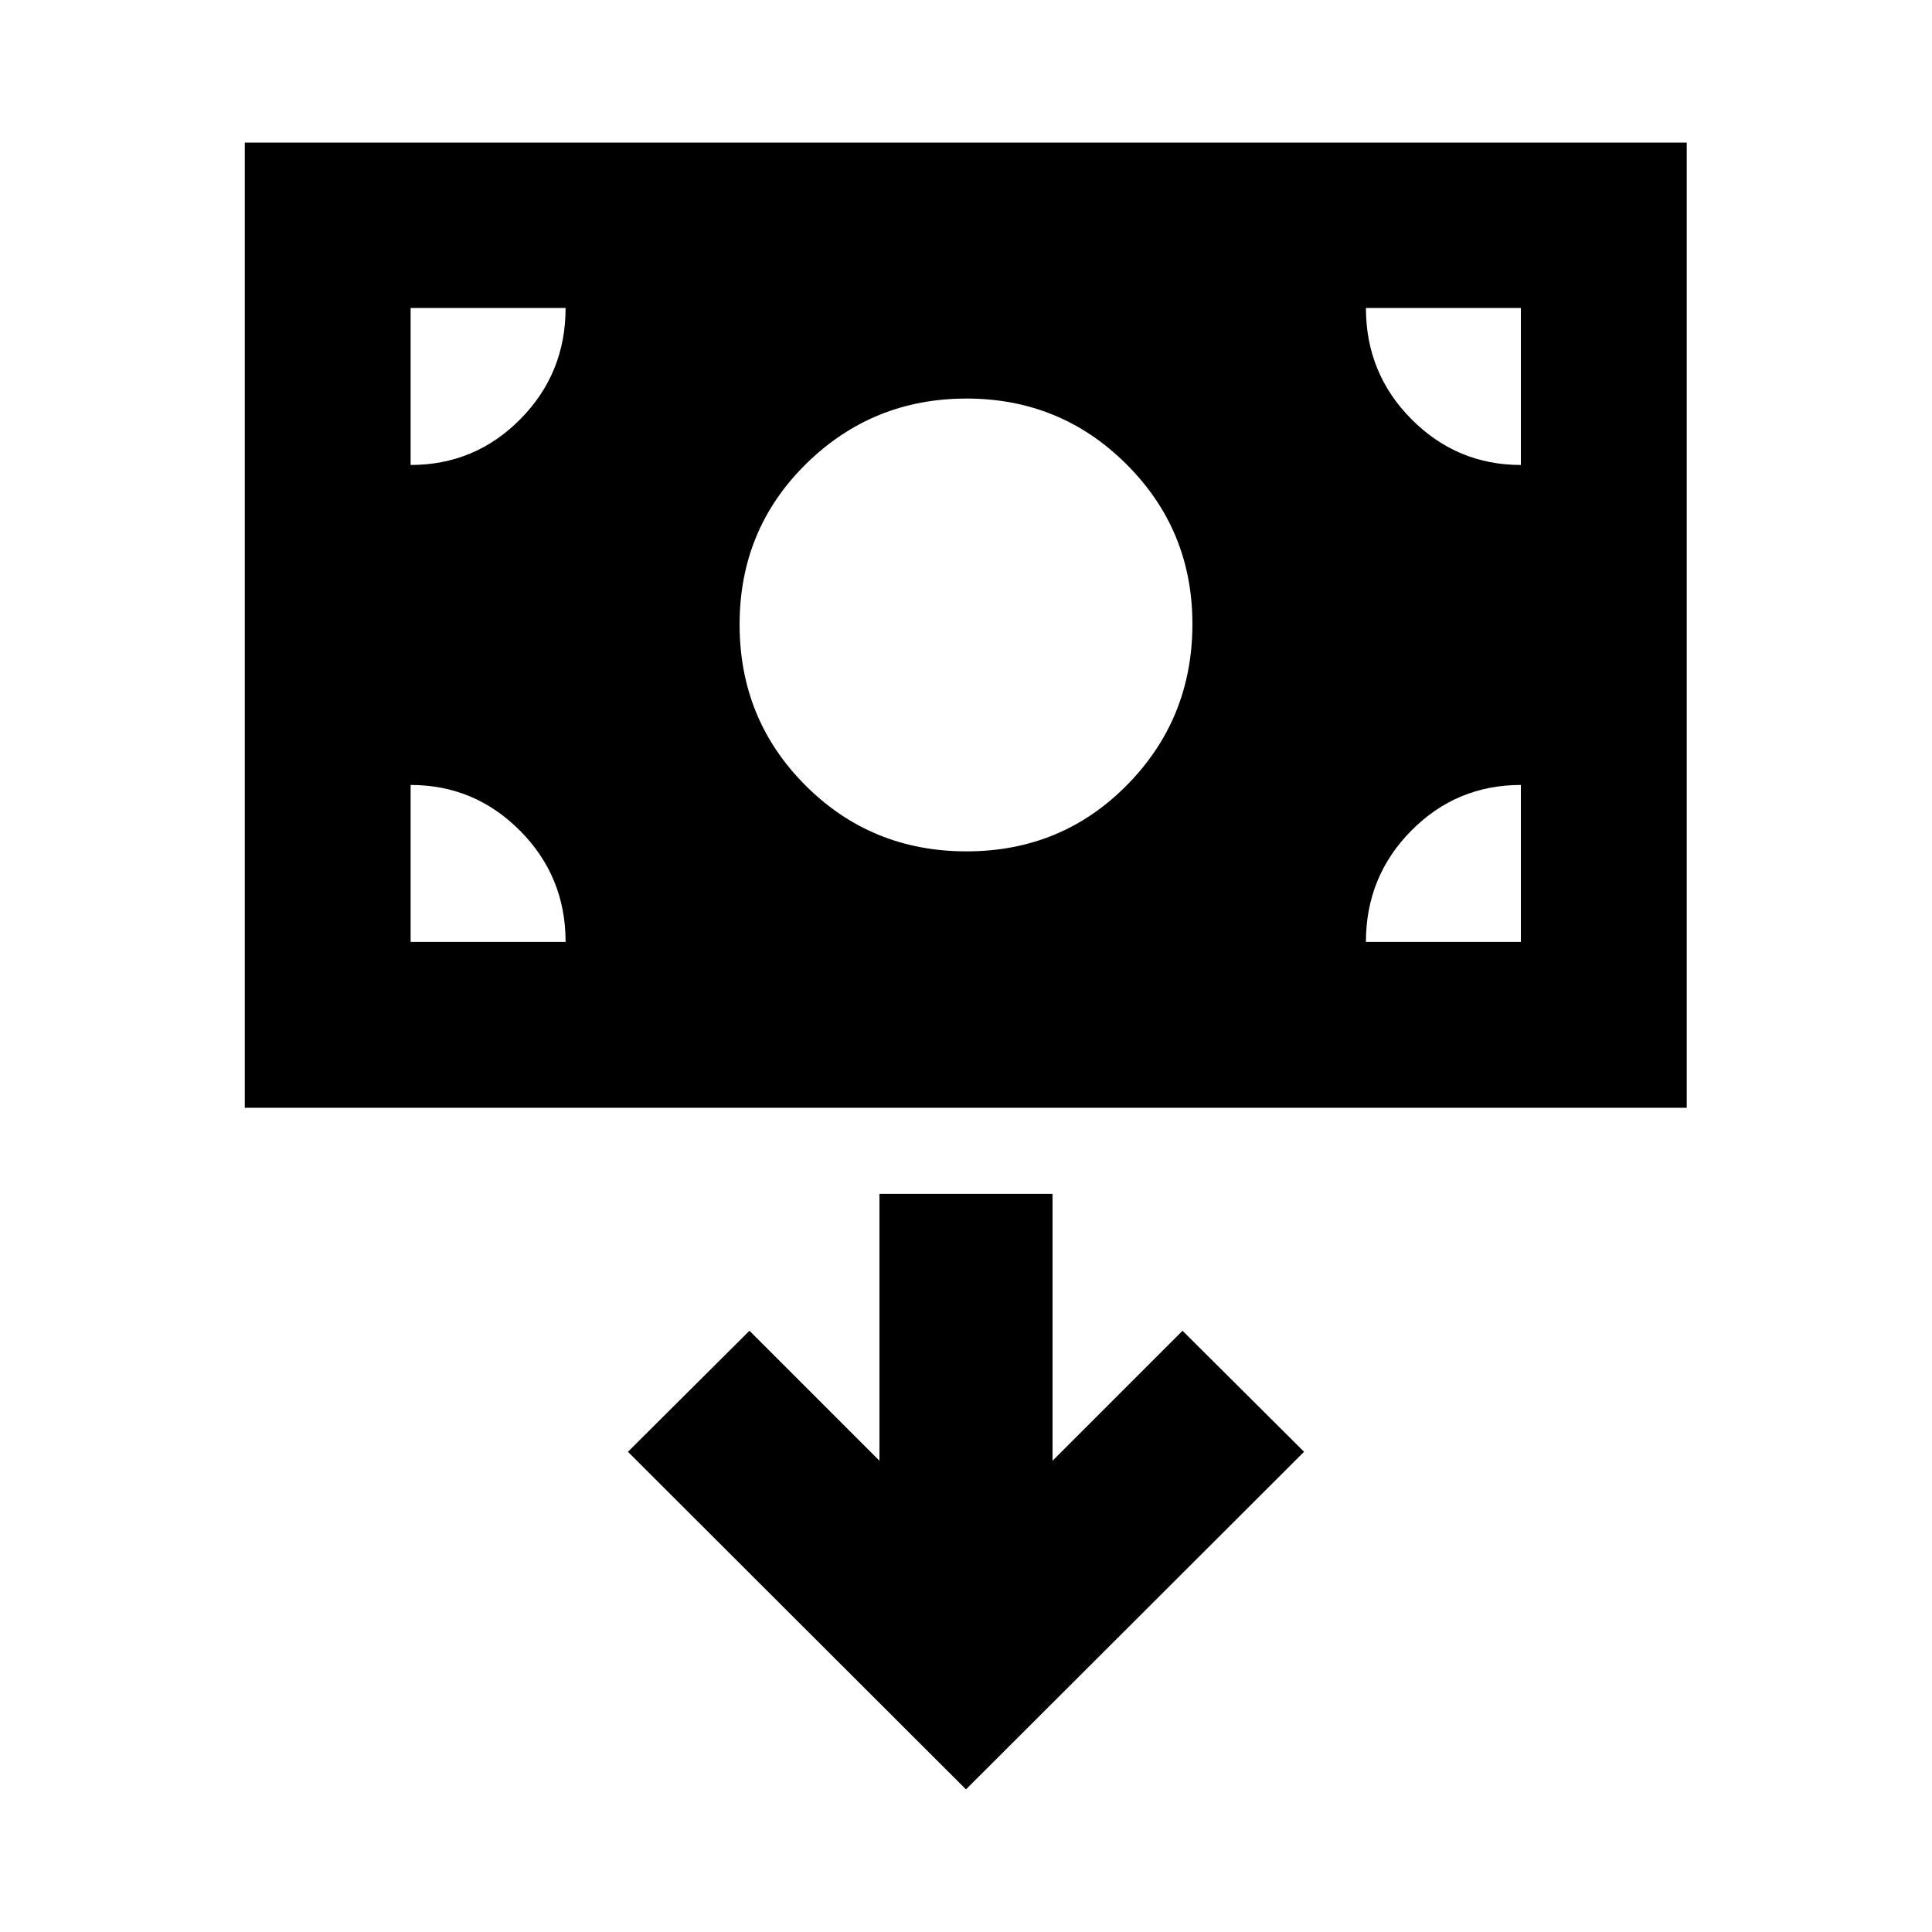 <svg xmlns="http://www.w3.org/2000/svg" height="24" viewBox="0 -960 960 960" width="24"><path d="M121.63-409.54v-479.59h716.5v479.59h-716.5Zm358.62-127.42q47.25 0 79.75-32.96 32.5-32.95 32.5-80.04 0-46.66-32.74-79.33-32.73-32.67-79.5-32.67-46.76 0-79.76 32.5-33 32.5-33 79.75t32.75 80q32.75 32.75 80 32.75ZM480-70.87l167.98-167.74-60.39-60.15L523-234.17v-132.59h-86v132.59l-64.59-64.59-60.39 60.15L480-70.87ZM204.04-491.96h77q0-32.5-22.62-55.25-22.61-22.75-54.38-22.75v78Zm474.68 0h77v-78q-32 0-54.5 22.75t-22.5 55.25Zm77-237v-78h-77q0 32.5 22.62 55.25 22.61 22.75 54.38 22.75Zm-551.68 0q32 0 54.5-22.75t22.5-55.25h-77v78Z"/></svg>